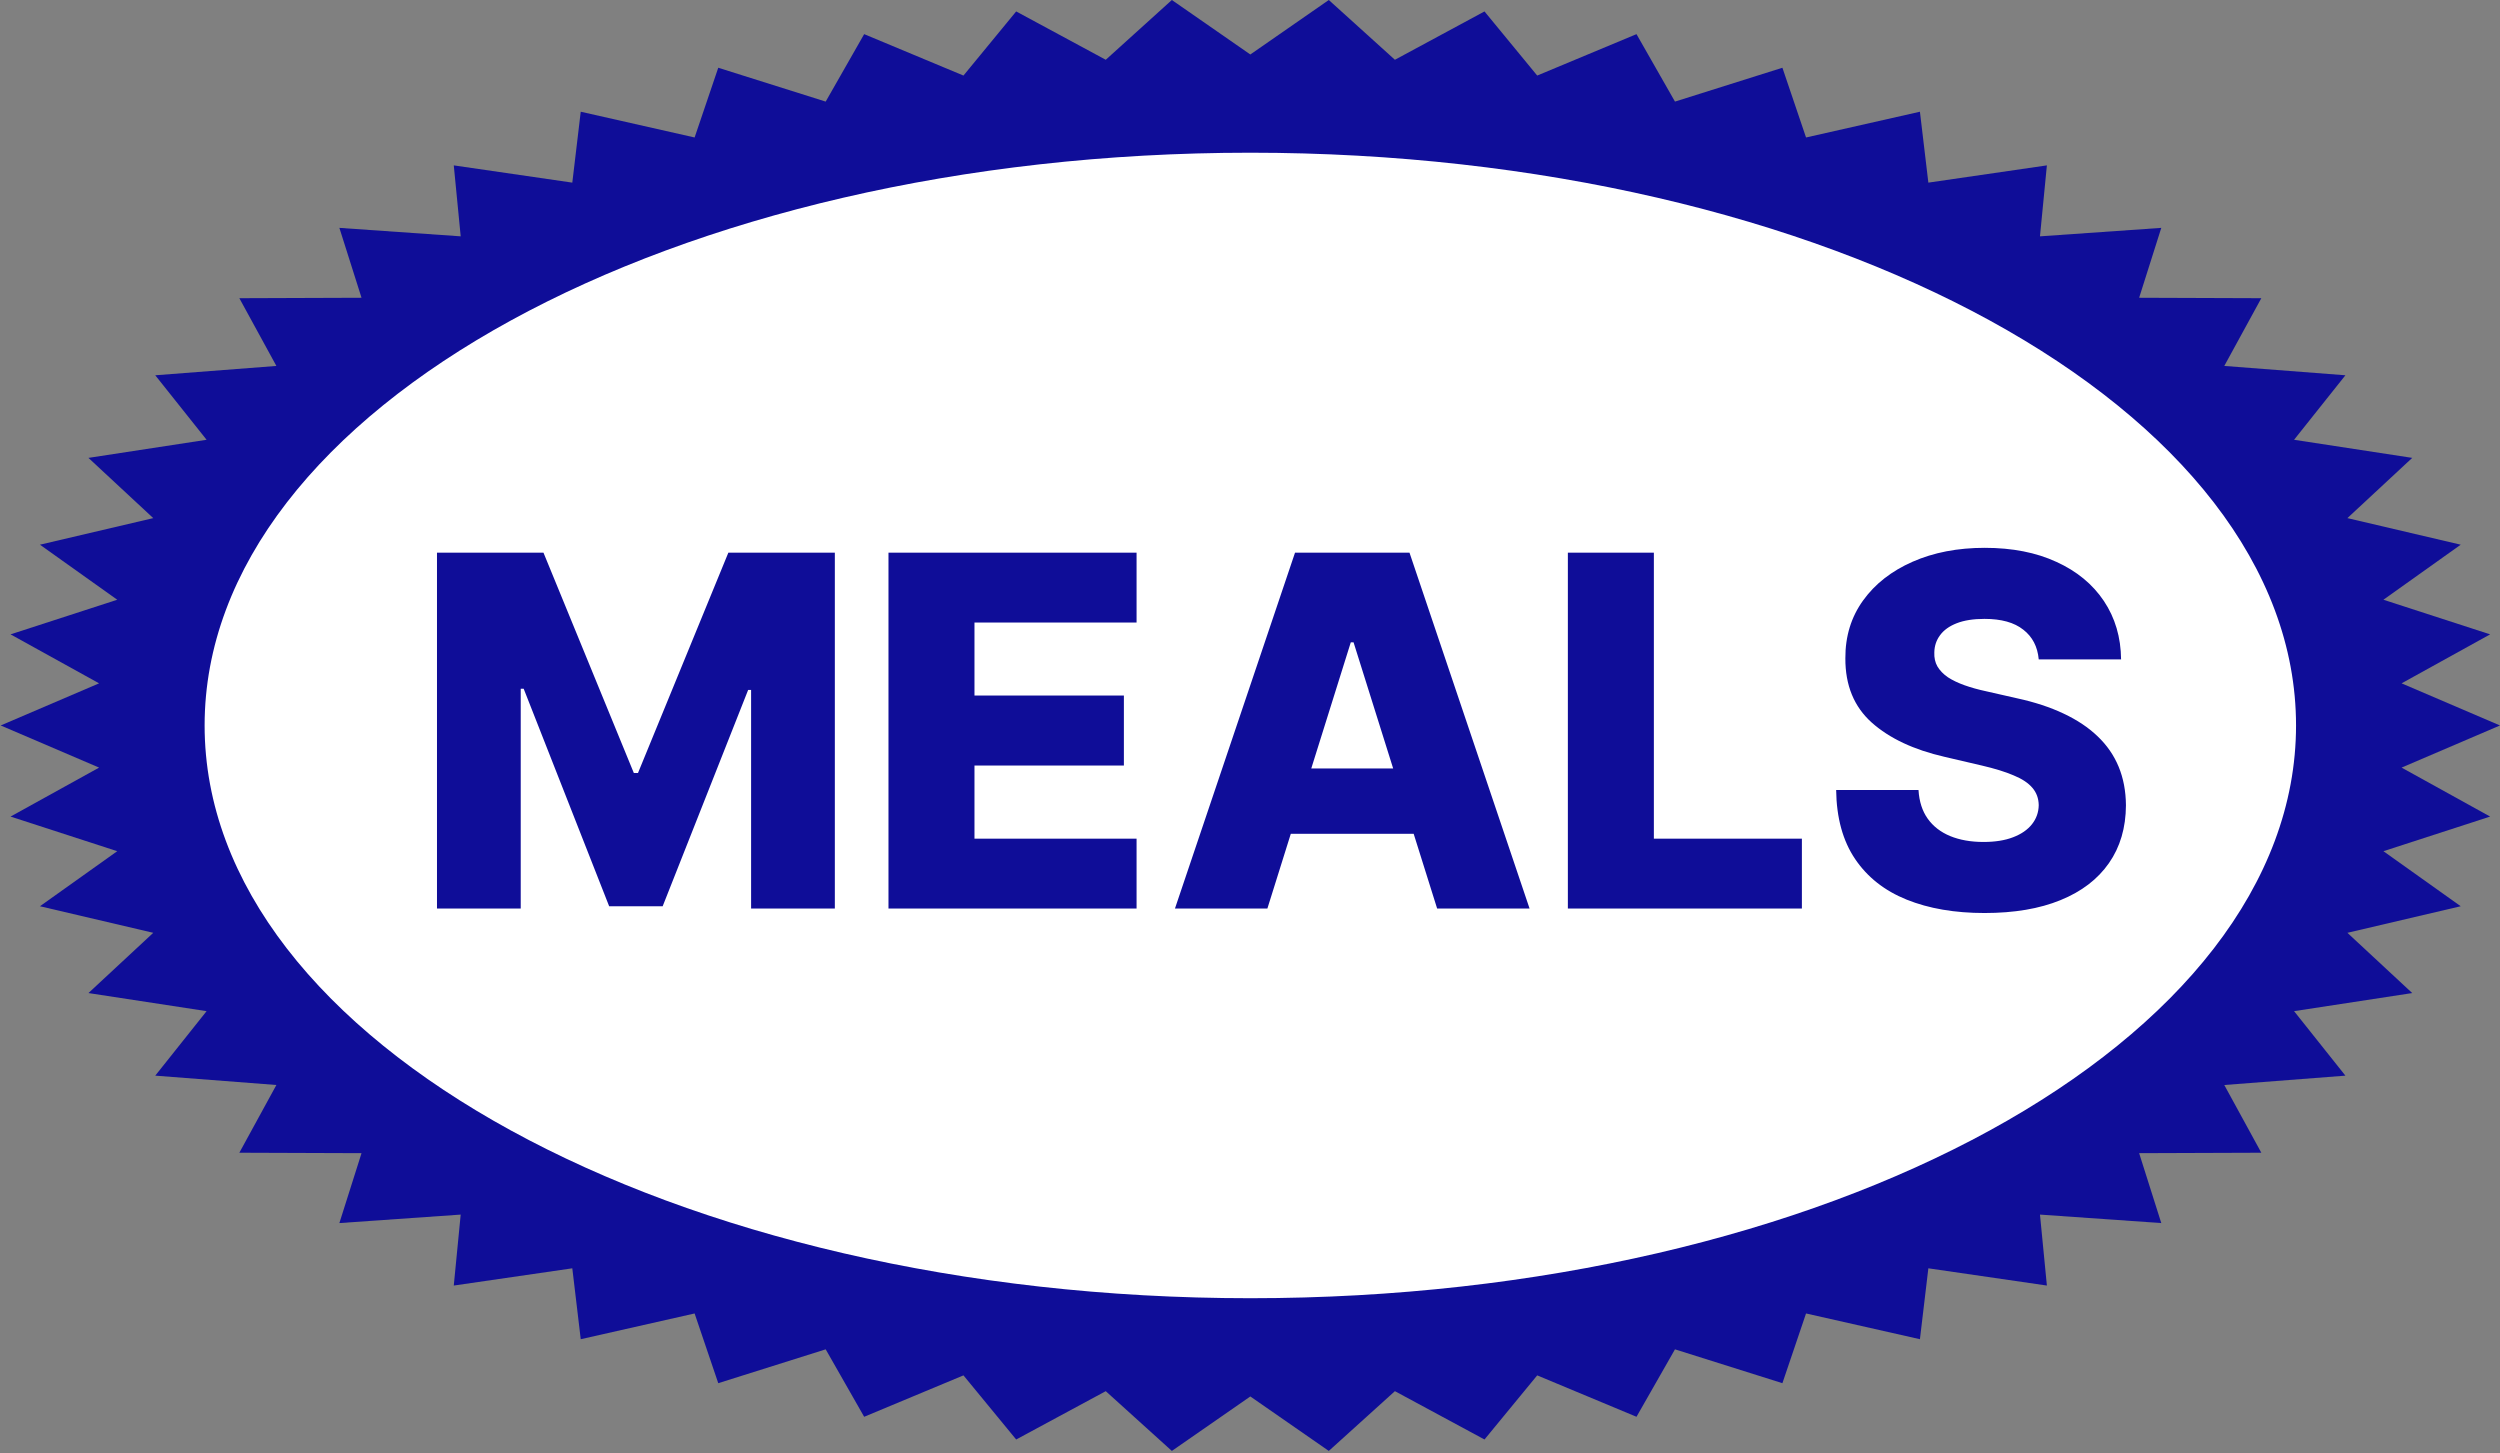 <svg width="344" height="200" viewBox="0 0 344 200" fill="none" xmlns="http://www.w3.org/2000/svg">
<rect x="0" y="0" width="344" height="200" fill="#808080" stroke="none"/>
<g clip-path="url(#clip0_28_32)">
<path d="M172.045 7.497L182.842 0L191.939 8.225L204.266 1.574L211.519 10.397L225.181 4.698L230.476 13.98L245.259 9.322L248.511 18.917L264.182 15.373L265.341 25.13L281.651 22.756L280.7 32.52L297.393 31.355L294.345 40.972L311.157 41.033L306.061 50.353L322.728 51.638L315.664 60.513L331.922 63.004L323.001 71.293L338.595 74.95L327.958 82.524L342.641 87.288L330.457 94.027L343.997 99.824L330.457 105.622L342.641 112.36L327.958 117.125L338.595 124.699L323.001 128.355L331.922 136.645L315.664 139.135L322.728 148.01L306.061 149.296L311.157 158.615L294.345 158.676L297.393 168.294L280.7 167.128L281.651 176.892L265.341 174.519L264.182 184.275L248.511 180.732L245.259 190.326L230.476 185.668L225.181 194.95L211.519 189.251L204.266 198.074L191.939 191.424L182.842 199.648L172.045 192.152L161.248 199.648L152.152 191.424L139.825 198.074L132.572 189.251L118.909 194.95L113.615 185.668L98.832 190.326L95.579 180.732L79.909 184.275L78.749 174.519L62.439 176.892L63.391 167.128L46.698 168.294L49.746 158.676L32.934 158.615L38.03 149.296L21.363 148.01L28.427 139.135L12.169 136.645L21.089 128.355L5.496 124.699L16.132 117.125L1.45 112.36L13.634 105.622L0.094 99.824L13.634 94.027L1.45 87.288L16.132 82.524L5.496 74.95L21.089 71.293L12.169 63.004L28.427 60.513L21.363 51.638L38.03 50.353L32.934 41.033L49.746 40.972L46.698 31.355L63.391 32.52L62.439 22.756L78.749 25.13L79.909 15.373L95.579 18.917L98.832 9.322L113.615 13.98L118.909 4.698L132.572 10.397L139.825 1.574L152.152 8.225L161.248 0L172.045 7.497Z" fill="#0F0D98"/>
<path d="M172.045 178.635C251.514 178.635 315.935 143.35 315.935 99.824C315.935 56.298 251.514 21.013 172.045 21.013C92.577 21.013 28.155 56.298 28.155 99.824C28.155 143.35 92.577 178.635 172.045 178.635Z" fill="white"/>
<path d="M60.129 76.051H74.784L87.215 106.363H87.788L100.22 76.051H114.874V125.01H103.351V94.936H102.945L91.183 124.699H83.82L72.058 94.769H71.652V125.01H60.129V76.051ZM122.255 125.01V76.051H156.392V85.661H134.088V95.701H154.647V105.335H134.088V115.4H156.392V125.01H122.255ZM174.393 125.01H161.675L178.194 76.051H193.948L210.467 125.01H197.749L186.251 88.386H185.868L174.393 125.01ZM172.696 105.742H199.279V114.73H172.696V105.742ZM215.738 125.01V76.051H227.572V115.4H247.94V125.01H215.738ZM280.529 90.729C280.37 88.976 279.661 87.613 278.402 86.641C277.159 85.653 275.382 85.159 273.071 85.159C271.541 85.159 270.266 85.358 269.246 85.757C268.226 86.155 267.461 86.705 266.951 87.406C266.441 88.091 266.178 88.88 266.162 89.773C266.13 90.506 266.273 91.151 266.592 91.709C266.927 92.267 267.405 92.761 268.027 93.191C268.664 93.606 269.429 93.972 270.322 94.291C271.214 94.61 272.218 94.889 273.334 95.128L277.541 96.084C279.964 96.61 282.099 97.311 283.948 98.188C285.812 99.064 287.374 100.108 288.633 101.319C289.908 102.53 290.873 103.925 291.526 105.503C292.179 107.081 292.514 108.85 292.53 110.81C292.514 113.902 291.733 116.555 290.187 118.77C288.641 120.986 286.418 122.683 283.518 123.862C280.633 125.042 277.151 125.631 273.071 125.631C268.975 125.631 265.405 125.018 262.361 123.791C259.317 122.564 256.95 120.699 255.261 118.197C253.571 115.695 252.703 112.531 252.655 108.706H263.986C264.082 110.284 264.504 111.599 265.253 112.651C266.003 113.702 267.03 114.499 268.337 115.041C269.66 115.583 271.19 115.854 272.927 115.854C274.521 115.854 275.876 115.639 276.991 115.209C278.123 114.778 278.991 114.181 279.597 113.416C280.203 112.651 280.513 111.774 280.529 110.786C280.513 109.862 280.226 109.073 279.669 108.419C279.111 107.75 278.25 107.176 277.087 106.698C275.939 106.204 274.473 105.75 272.688 105.335L267.572 104.14C263.333 103.168 259.994 101.598 257.556 99.431C255.117 97.247 253.906 94.299 253.922 90.585C253.906 87.557 254.719 84.904 256.361 82.625C258.002 80.346 260.273 78.569 263.174 77.294C266.074 76.019 269.381 75.381 273.095 75.381C276.888 75.381 280.179 76.027 282.968 77.318C285.773 78.593 287.948 80.386 289.494 82.697C291.04 85.007 291.829 87.685 291.861 90.729H280.529Z" fill="#0F0D98"/>
</g>
<defs>
<clipPath id="clip0_28_32">
<rect width="343.903" height="199.648" fill="white" transform="translate(0.094)"/>
</clipPath>
</defs>
</svg>
